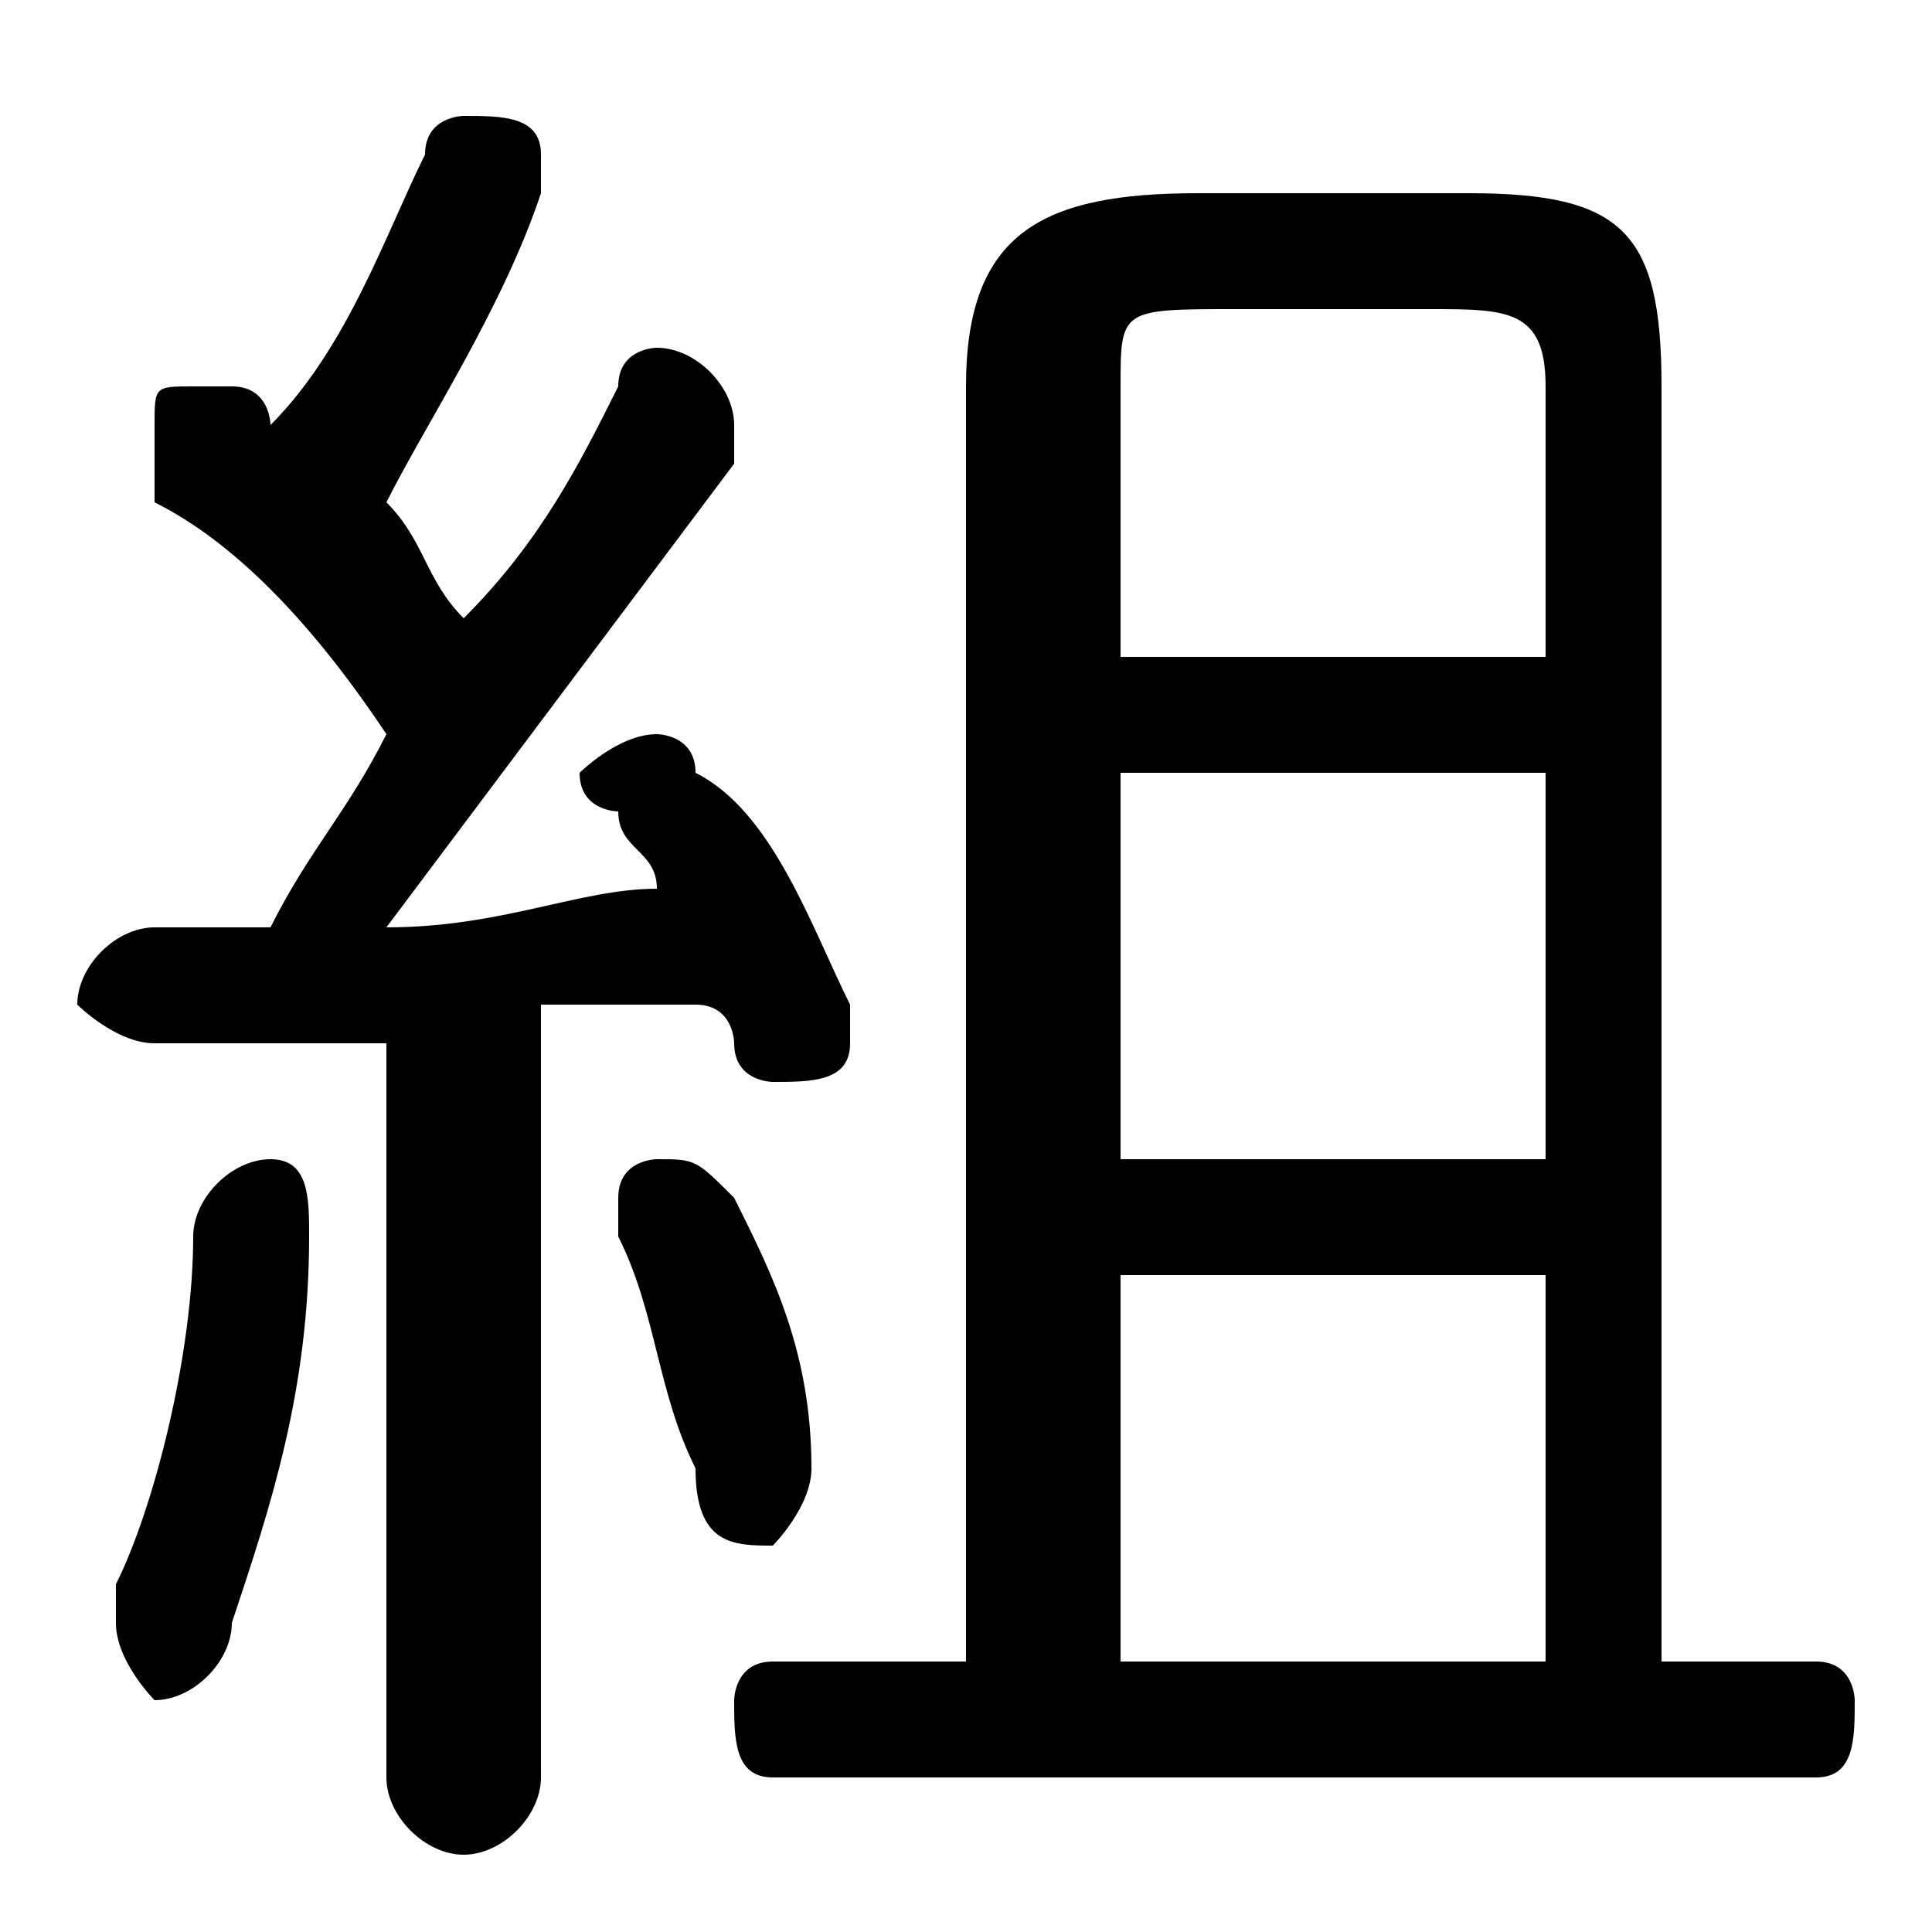 <svg xmlns="http://www.w3.org/2000/svg" viewBox="0 -44.0 50.0 50.0">
    <rect x="0" y="-44.0" width="50.0" height="50.0" fill="#808080" stroke="none"/>
    <g transform="scale(1, -1)">
        <!-- ボディの枠 -->
        <rect x="0" y="-6.0" width="50.0" height="50.0"
            stroke="white" fill="white"/>
        <!-- グリフ座標系の原点 -->
        <circle cx="0" cy="0" r="5" fill="white"/>
        <!-- グリフのアウトライン -->
        <g style="fill:black;stroke:#000000;stroke-width:0;stroke-linecap:round;stroke-linejoin:round;">
        <path d="M 10.0 -2.0 C 10.0 -3.0 11.0 -4.0 12.0 -4.0 C 13.0 -4.0 14.0 -3.0 14.0 -2.0 L 14.0 18.0 C 15.0 18.0 17.0 18.0 18.0 18.0 C 19.0 18.0 19.0 17.0 19.0 17.0 C 19.0 16.0 20.0 16.0 20.0 16.0 C 21.0 16.0 22.0 16.0 22.0 17.0 C 22.0 18.0 22.0 18.0 22.0 18.0 C 21.0 20.0 20.0 23.0 18.0 24.0 C 18.0 25.0 17.0 25.0 17.0 25.0 C 16.0 25.0 15.0 24.0 15.0 24.0 C 15.0 23.0 16.0 23.0 16.0 23.0 C 16.0 22.0 17.0 22.0 17.0 21.0 C 15.0 21.0 13.0 20.0 10.0 20.0 C 13.0 24.0 16.0 28.0 19.0 32.0 C 19.0 33.0 19.0 33.0 19.0 33.0 C 19.0 34.0 18.0 35.0 17.0 35.0 C 17.0 35.0 16.0 35.0 16.0 34.0 C 15.0 32.0 14.0 30.0 12.0 28.0 C 11.0 29.0 11.0 30.0 10.0 31.0 C 11.0 33.0 13.0 36.0 14.0 39.0 C 14.0 39.0 14.0 40.0 14.0 40.0 C 14.0 41.0 13.0 41.0 12.0 41.0 C 12.0 41.0 11.0 41.0 11.0 40.0 C 10.0 38.0 9.0 35.0 7.0 33.0 C 7.0 33.0 7.0 34.0 6.0 34.0 C 6.0 34.0 6.0 34.0 5.0 34.0 C 4.0 34.0 4.0 34.0 4.0 33.0 C 4.0 32.0 4.0 32.0 4.0 31.0 C 6.0 30.0 8.0 28.0 10.0 25.0 C 9.0 23.0 8.0 22.0 7.0 20.0 C 6.0 20.0 5.0 20.0 4.0 20.0 C 3.0 20.0 2.0 19.0 2.0 18.0 C 2.0 18.0 3.0 17.0 4.0 17.0 C 6.0 17.0 8.0 17.0 10.0 17.0 Z M 43.0 1.0 L 43.0 34.0 C 43.0 38.0 42.0 39.0 38.0 39.0 L 31.0 39.0 C 27.0 39.0 25.0 38.0 25.0 34.0 L 25.0 1.0 L 20.0 1.0 C 19.0 1.0 19.0 0.0 19.0 -0.0 C 19.0 -1.0 19.0 -2.0 20.0 -2.0 L 47.0 -2.0 C 48.0 -2.0 48.0 -1.0 48.0 -0.0 C 48.0 0.0 48.0 1.0 47.0 1.0 Z M 29.0 1.0 L 29.0 11.0 L 40.0 11.0 L 40.0 1.0 Z M 29.0 14.0 L 29.0 24.0 L 40.0 24.0 L 40.0 14.0 Z M 29.0 27.0 L 29.0 34.0 C 29.0 36.0 29.0 36.0 32.0 36.0 L 37.0 36.0 C 39.0 36.0 40.0 36.0 40.0 34.0 L 40.0 27.0 Z M 19.0 13.0 C 18.0 14.0 18.0 14.0 17.0 14.0 C 17.0 14.0 16.0 14.0 16.0 13.0 C 16.0 12.0 16.0 12.0 16.0 12.0 C 17.0 10.0 17.0 8.0 18.0 6.0 C 18.0 4.0 19.0 4.0 20.0 4.0 C 20.0 4.0 21.0 5.0 21.0 6.0 C 21.0 9.0 20.0 11.0 19.0 13.0 Z M 5.0 12.0 C 5.0 9.0 4.0 5.0 3.0 3.0 C 3.0 2.0 3.0 2.0 3.0 2.0 C 3.0 1.0 4.0 0.0 4.0 0.0 C 5.0 0.0 6.0 1.0 6.0 2.0 C 7.0 5.0 8.0 8.0 8.0 12.0 C 8.0 13.0 8.0 14.0 7.0 14.0 C 6.0 14.0 5.0 13.0 5.0 12.0 Z"/>
    </g>
    </g>
</svg>
